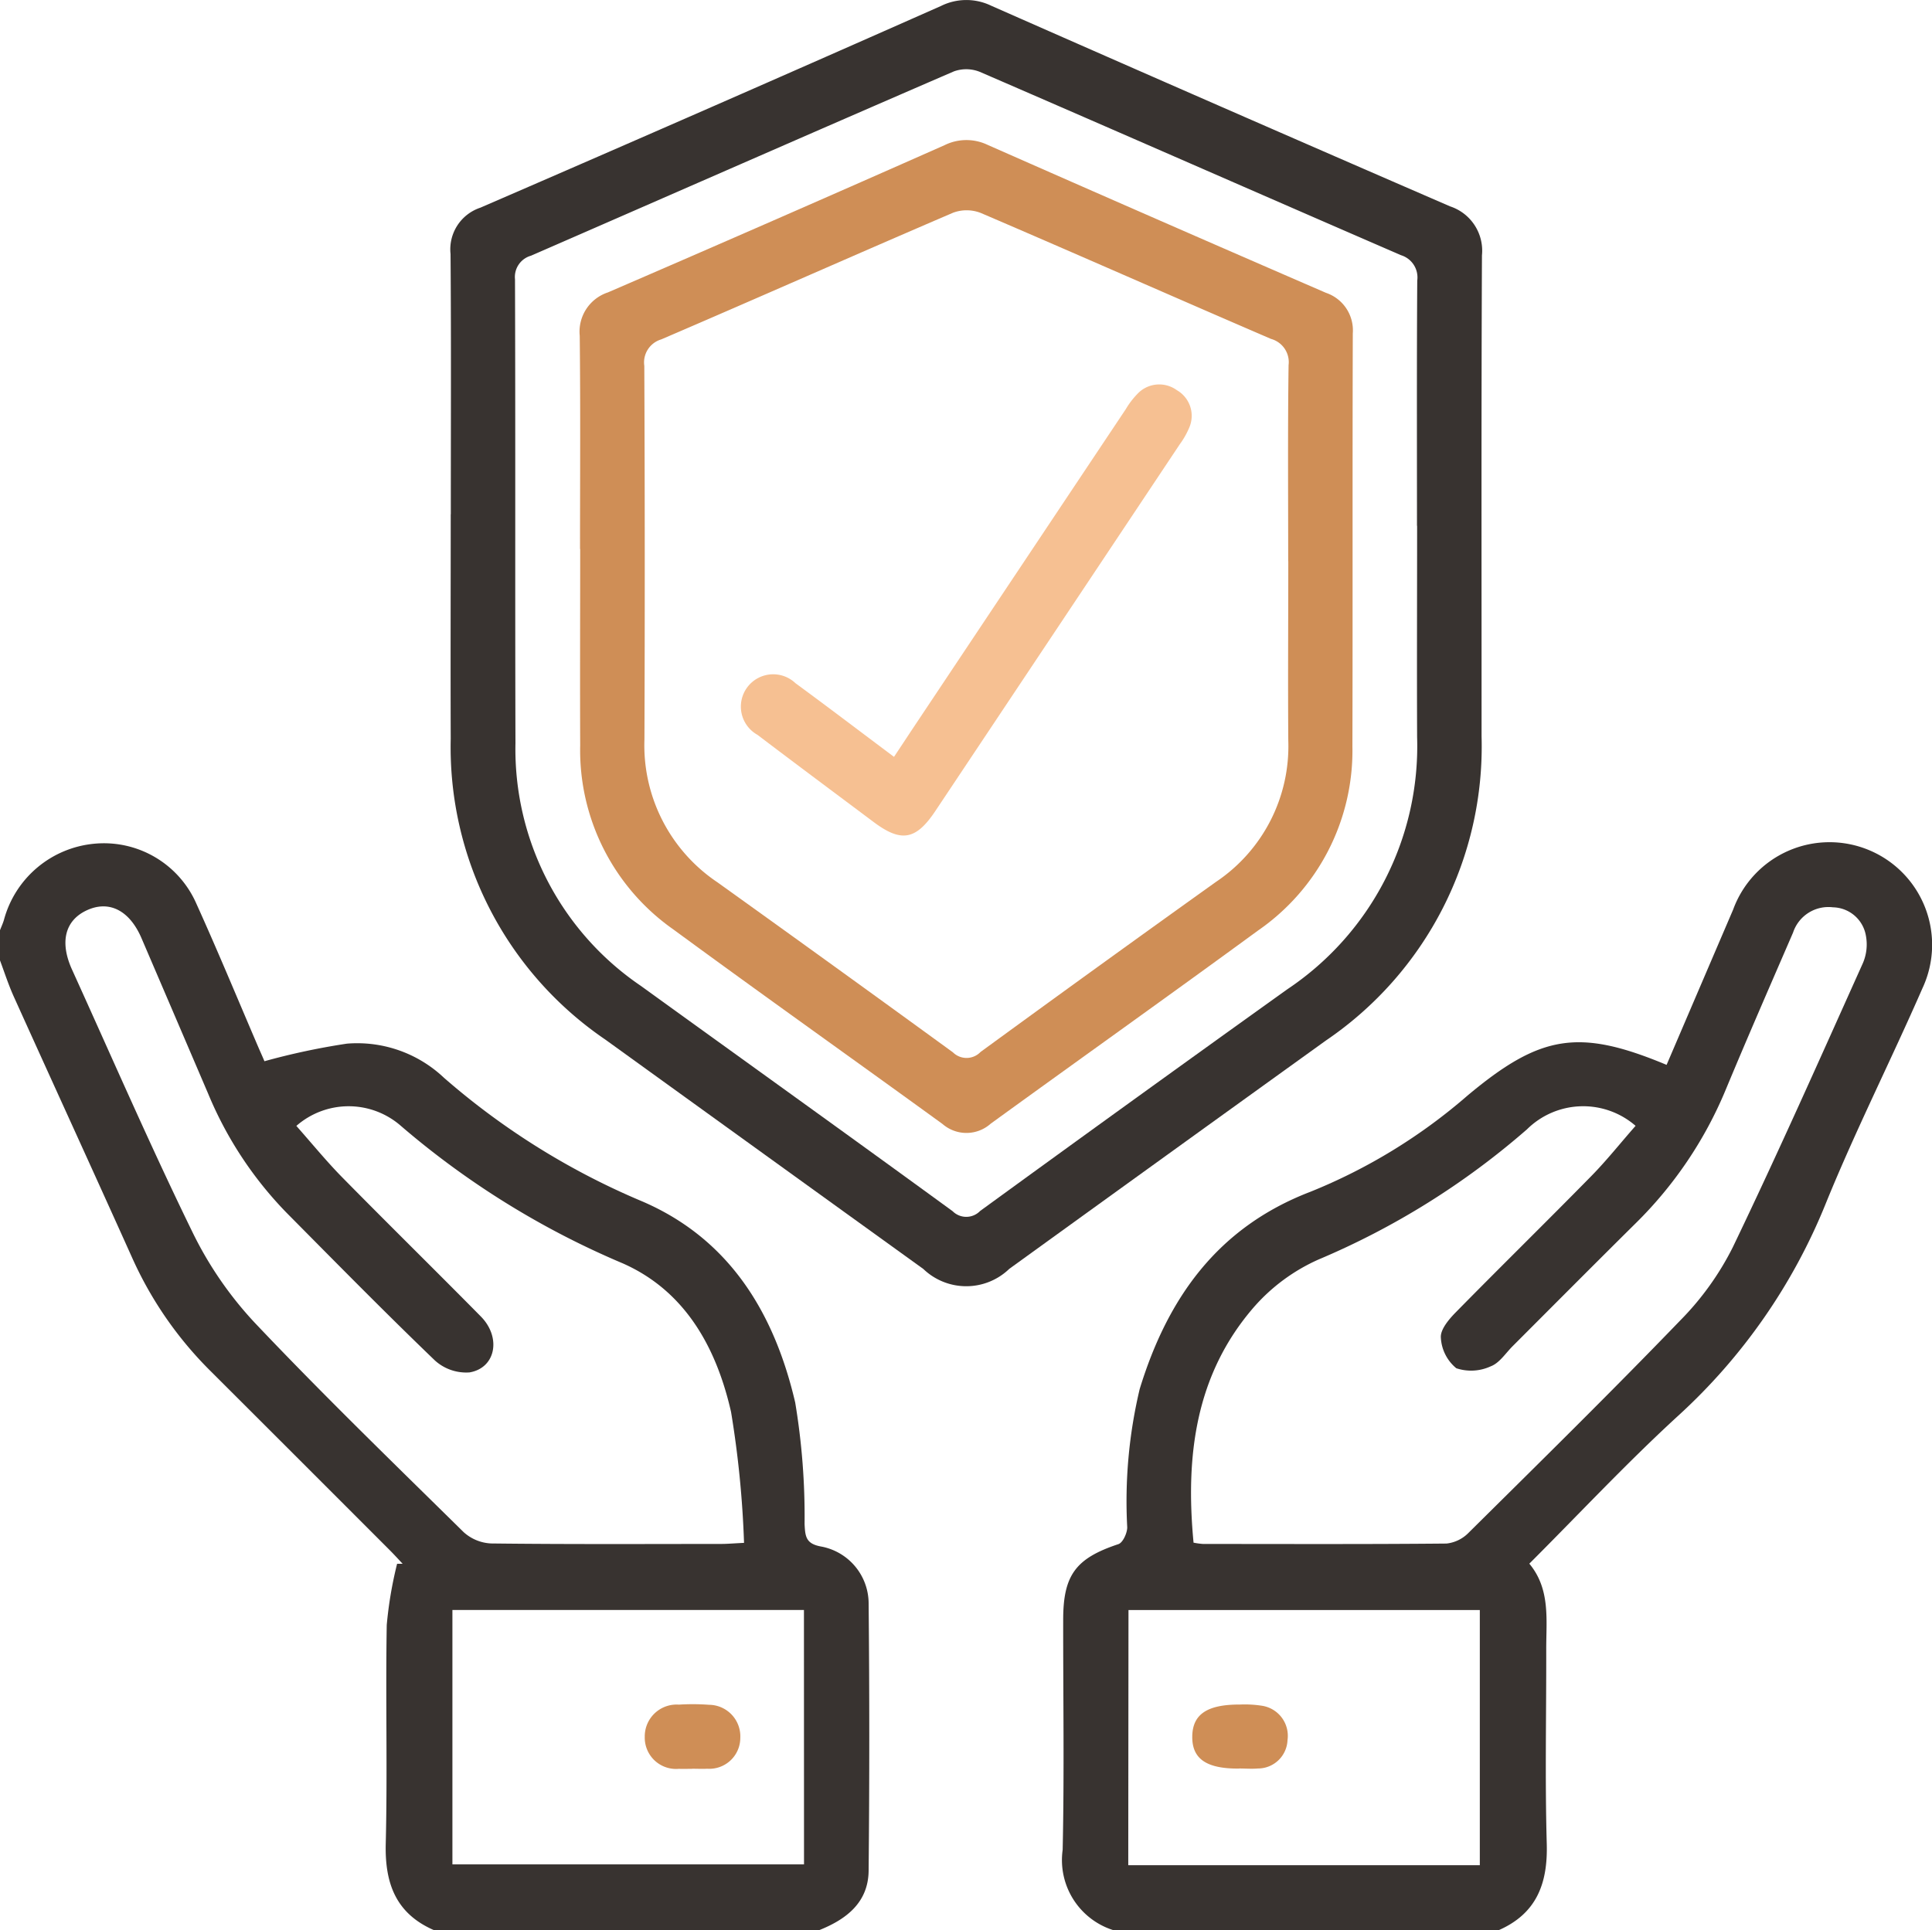 <svg id="insurance" xmlns="http://www.w3.org/2000/svg" xmlns:xlink="http://www.w3.org/1999/xlink" width="84.884" height="84.825" viewBox="0 0 84.884 84.825">
  <defs>
    <clipPath id="clip-path">
      <rect id="Rectangle_10438" data-name="Rectangle 10438" width="84.884" height="84.825" fill="none"/>
    </clipPath>
  </defs>
  <g id="Group_4248" data-name="Group 4248" clip-path="url(#clip-path)">
    <path id="Path_7136" data-name="Path 7136" d="M212.97,214.9a3.229,3.229,0,0,1-2.232-3.532c.074-3.37.019-6.742.023-10.114,0-1.971.561-2.7,2.426-3.32.195-.065.384-.479.388-.733a21.323,21.323,0,0,1,.547-6.082c1.225-4,3.425-7.109,7.506-8.672a24.457,24.457,0,0,0,6.894-4.223c3.214-2.691,4.9-2.96,8.75-1.352q1.461-3.411,2.924-6.824a4.508,4.508,0,1,1,8.319,3.454c-1.381,3.16-2.939,6.245-4.239,9.437a25.561,25.561,0,0,1-6.507,9.364c-2.238,2.052-4.316,4.278-6.528,6.489.933,1.121.74,2.466.743,3.773.006,2.846-.057,5.695.023,8.539.049,1.748-.449,3.069-2.122,3.8Zm3.529-17.029a3.164,3.164,0,0,0,.413.055c3.564,0,7.128.016,10.691-.018a1.6,1.6,0,0,0,.976-.48c3.121-3.091,6.253-6.172,9.3-9.332a12.615,12.615,0,0,0,2.3-3.206c1.982-4.126,3.84-8.312,5.717-12.488a2.084,2.084,0,0,0,.135-1.195,1.5,1.5,0,0,0-1.45-1.259,1.636,1.636,0,0,0-1.752,1.109c-.995,2.3-2,4.6-2.965,6.921a17.808,17.808,0,0,1-3.957,5.862c-1.806,1.789-3.6,3.593-5.394,5.389-.313.312-.585.747-.964.889a2.06,2.06,0,0,1-1.516.086,1.866,1.866,0,0,1-.679-1.347c-.026-.35.343-.792.638-1.093,1.974-2.011,3.987-3.983,5.961-5.994.689-.7,1.3-1.475,1.957-2.219a3.51,3.51,0,0,0-4.772.154,34.04,34.04,0,0,1-9.157,5.72,8.208,8.208,0,0,0-2.829,2.079c-2.586,2.972-3.026,6.564-2.663,10.367m-2.869,14.173h15.446V200.83H213.63Z" transform="translate(-164.049 -130.075)" fill="#383330"/>
    <path id="Path_7137" data-name="Path 7137" d="M19.071,215.056c-1.673-.727-2.166-2.047-2.123-3.8.079-3.2-.012-6.409.044-9.613a17.556,17.556,0,0,1,.455-2.69h.243c-.187-.2-.369-.4-.561-.593q-3.924-3.929-7.854-7.852a16.52,16.52,0,0,1-3.47-5.006c-1.719-3.824-3.466-7.635-5.191-11.456C.378,173.527.2,172.975,0,172.437V171.11c.058-.149.128-.3.172-.449a4.548,4.548,0,0,1,3.984-3.353,4.435,4.435,0,0,1,4.476,2.646c.955,2.109,1.838,4.25,2.753,6.378.1.226.2.452.233.536a30.54,30.54,0,0,1,3.627-.773,5.543,5.543,0,0,1,4.261,1.5,32.235,32.235,0,0,0,8.738,5.444c3.843,1.666,5.787,4.937,6.693,8.823a30.475,30.475,0,0,1,.413,5.343c.028.55.051.873.744.993a2.551,2.551,0,0,1,2.07,2.478q.057,5.881,0,11.763c-.014,1.4-.978,2.14-2.18,2.618Zm-6.047-35.342c.7.792,1.329,1.563,2.023,2.268,2.015,2.048,4.065,4.061,6.083,6.107.9.916.655,2.258-.5,2.454a2.046,2.046,0,0,1-1.521-.524c-2.21-2.125-4.36-4.313-6.518-6.491A16.6,16.6,0,0,1,9.148,178.3q-1.465-3.423-2.933-6.844c-.525-1.219-1.421-1.67-2.392-1.225s-1.207,1.4-.659,2.609c1.745,3.842,3.427,7.716,5.277,11.507a16.235,16.235,0,0,0,2.739,4c2.98,3.149,6.1,6.171,9.188,9.213a1.926,1.926,0,0,0,1.211.5c3.37.04,6.741.023,10.111.021.264,0,.527-.024,1-.047a44.444,44.444,0,0,0-.571-5.755c-.637-2.8-1.995-5.307-4.757-6.528a37.07,37.07,0,0,1-9.8-6.086,3.486,3.486,0,0,0-4.54.044m22.3,21.274H19.877v11.181H35.325Z" transform="translate(0 -130.231)" fill="#383330"/>
    <path id="Path_7138" data-name="Path 7138" d="M89.363,22.6c0-3.813.018-7.626-.012-11.439a1.927,1.927,0,0,1,1.31-2.034Q100.8,4.737,110.9.262A2.508,2.508,0,0,1,113.1.249q10.069,4.442,20.167,8.82a2.051,2.051,0,0,1,1.4,2.153c-.032,7.046-.015,14.091-.017,21.137a15.619,15.619,0,0,1-6.841,13.369q-6.96,5.009-13.909,10.033a2.723,2.723,0,0,1-3.776.006q-6.989-5.039-13.975-10.083a15.542,15.542,0,0,1-6.79-13.225c-.012-3.288,0-6.576,0-9.864m42.453.509c0-3.591-.012-7.182.012-10.773a1.022,1.022,0,0,0-.711-1.115c-6.174-2.676-12.333-5.385-18.508-8.058a1.6,1.6,0,0,0-1.141-.02c-6.2,2.682-12.385,5.4-18.581,8.1a.97.97,0,0,0-.7,1.037c.023,6.8,0,13.591.02,20.386a12.579,12.579,0,0,0,5.513,10.667c4.564,3.3,9.143,6.58,13.695,9.9a.847.847,0,0,0,1.207-.01q6.732-4.9,13.5-9.745a12.847,12.847,0,0,0,5.7-11.081c-.013-3.094,0-6.188,0-9.282" transform="translate(-69.556 0)" fill="#383330"/>
    <path id="Path_7139" data-name="Path 7139" d="M238.507,340.933c-1.436.012-2.071-.425-2.061-1.406s.656-1.413,2.094-1.408a4.916,4.916,0,0,1,.986.056,1.337,1.337,0,0,1,1.105,1.507,1.3,1.3,0,0,1-1.3,1.247c-.273.024-.55,0-.825,0" transform="translate(-184.063 -263.211)" fill="#cf8e56"/>
    <path id="Path_7140" data-name="Path 7140" d="M129.946,340.894c-.193,0-.386.007-.578,0a1.375,1.375,0,0,1-1.5-1.4,1.4,1.4,0,0,1,1.5-1.421,9.616,9.616,0,0,1,1.321.007,1.388,1.388,0,0,1,1.377,1.452,1.362,1.362,0,0,1-1.456,1.358c-.22.012-.44,0-.661,0" transform="translate(-99.54 -263.161)" fill="#cf8e56"/>
    <path id="Path_7141" data-name="Path 7141" d="M114.983,45.759c0-3.123.022-6.246-.013-9.368a1.816,1.816,0,0,1,1.239-1.907q7.408-3.2,14.785-6.468a2.167,2.167,0,0,1,1.9-.014q7.42,3.275,14.861,6.5a1.739,1.739,0,0,1,1.18,1.782c-.019,6.052,0,12.1-.017,18.157a9.608,9.608,0,0,1-4.142,8.083c-3.9,2.854-7.841,5.656-11.753,8.494a1.6,1.6,0,0,1-2.114.011c-3.934-2.856-7.9-5.668-11.819-8.545a9.621,9.621,0,0,1-4.1-8.1c-.012-2.874,0-5.748,0-8.622m31.107.539c0-2.874-.022-5.748.017-8.621a1.059,1.059,0,0,0-.771-1.152c-4.256-1.833-8.494-3.709-12.752-5.535a1.709,1.709,0,0,0-1.214-.012c-4.284,1.838-8.544,3.73-12.828,5.569a1.055,1.055,0,0,0-.742,1.164q.036,8.206.006,16.413a7.247,7.247,0,0,0,3.21,6.283q5.185,3.716,10.343,7.47a.851.851,0,0,0,1.214-.016q5.152-3.762,10.342-7.473a7.176,7.176,0,0,0,3.179-6.215c-.019-2.625,0-5.25,0-7.875" transform="translate(-89.499 -21.634)" fill="#cf8e56"/>
    <path id="Path_7142" data-name="Path 7142" d="M153.628,92.643c.273-.411.5-.753.728-1.1q4.729-7.094,9.46-14.187a3.546,3.546,0,0,1,.5-.658,1.313,1.313,0,0,1,1.741-.172,1.3,1.3,0,0,1,.538,1.66,3.589,3.589,0,0,1-.408.715q-5.368,8.061-10.741,16.119c-.853,1.279-1.5,1.392-2.715.481-1.7-1.273-3.406-2.542-5.1-3.829a1.42,1.42,0,1,1,1.67-2.269c1.424,1.044,2.83,2.114,4.326,3.235" transform="translate(-114.351 -59.379)" fill="#f6c092"/>
  </g>
</svg>
